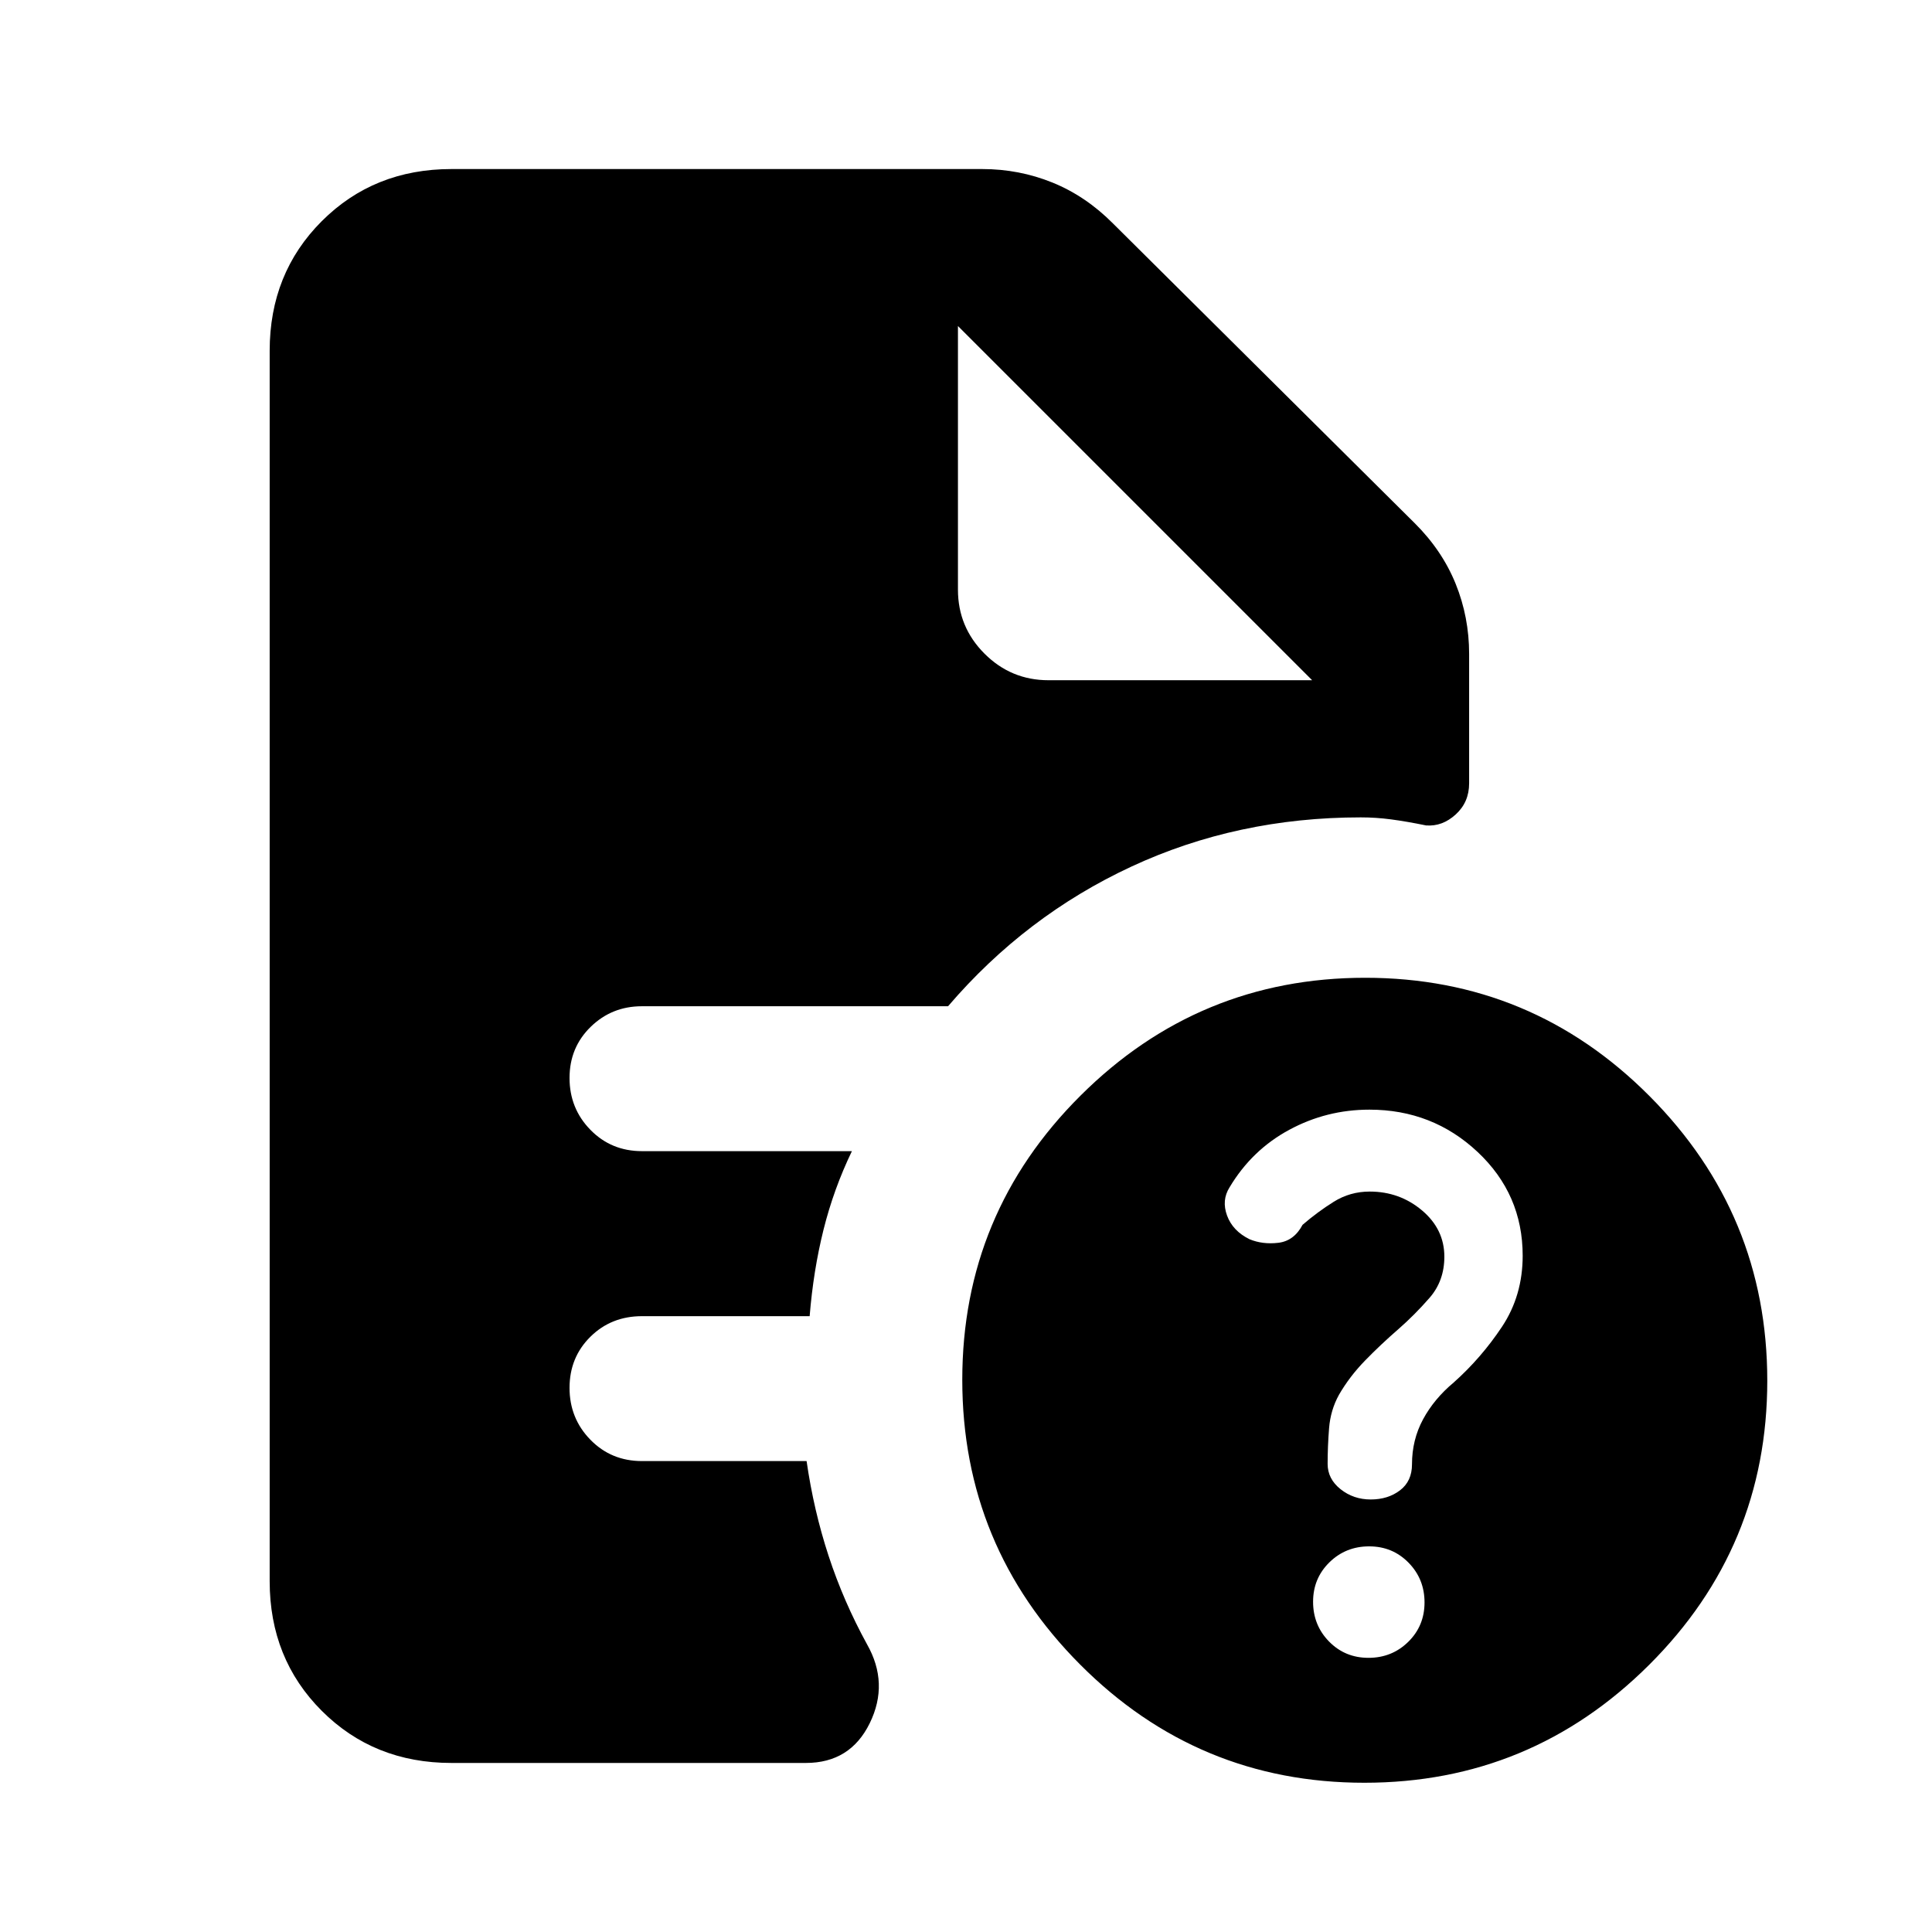 <svg xmlns="http://www.w3.org/2000/svg" height="20" viewBox="0 -960 960 960" width="20"><path d="M679.99-136.23q11.65 0 19.75-7.94t8.1-19.59q0-11.65-7.94-19.75-7.94-8.11-19.58-8.11-11.65 0-19.76 7.95-8.1 7.94-8.1 19.58 0 11.65 7.94 19.76 7.94 8.1 19.59 8.1Zm.45-272.39q-21.28 0-39.83 10.02-18.55 10.01-29.64 28.56-4.05 6.42-1.25 14.05 2.79 7.62 11.15 11.75 6.51 2.7 14.32 1.78 7.81-.93 12.04-8.93 7.38-6.38 15.5-11.46 8.12-5.07 17.87-5.07 14.88 0 25.99 9.36 11.1 9.36 11.1 23 0 12.02-7.38 20.48-7.39 8.46-15.39 15.46-8.84 7.67-16.59 15.63-7.75 7.96-13 17.04-4.21 7.62-4.92 16.61-.72 8.99-.72 17.75 0 7.45 6.42 12.56 6.43 5.11 15 5.11 8.58 0 14.54-4.54 5.96-4.54 5.96-12.92 0-12.19 5.5-22.37 5.5-10.18 15.24-18.31 13.71-12.23 23.99-27.7 10.27-15.47 10.27-35.29 0-30.53-22.4-51.55-22.4-21.02-53.77-21.02Zm-2.51 334.46q-82.7 0-141.24-58.76-58.54-58.76-58.54-141.46 0-82.7 58.77-141.23 58.76-58.54 141.46-58.54 82.7 0 141.23 58.76 58.54 58.77 58.54 141.46 0 82.7-58.76 141.24-58.77 58.53-141.46 58.53ZM521-622h131L476-798l176 176-176-176v131q0 18.6 13.2 31.8T521-622ZM224.31-84q-38.53 0-64.42-25.89T134-174.31v-611.38q0-38.53 25.89-64.42T224.31-876h263.77q18.28 0 34.85 6.7 16.57 6.71 30.15 20.38l149.84 148.84q13.67 13.58 20.38 30.15 6.7 16.57 6.7 34.85v64.31q0 9.39-6.66 15.46-6.65 6.08-14.73 5.46-9.82-2-17.37-3-7.54-1-15.09-1-61.38 0-114 24.47-52.61 24.46-91.07 69.38H318.93q-14.93 0-25.43 10.24-10.5 10.25-10.5 25.39t10.35 25.75Q303.7-388 319-388h104.31q-9.08 18.85-14.12 39.07-5.04 20.23-6.88 42.93H319q-15.3 0-25.65 10.24Q283-285.51 283-270.37t10.35 25.75Q303.7-234 319-234h81.79q3.52 24.5 10.94 47.13 7.42 22.64 19.08 43.89 11.04 19.44 1.37 39.21Q422.51-84 400.45-84H224.31Z"/></svg>